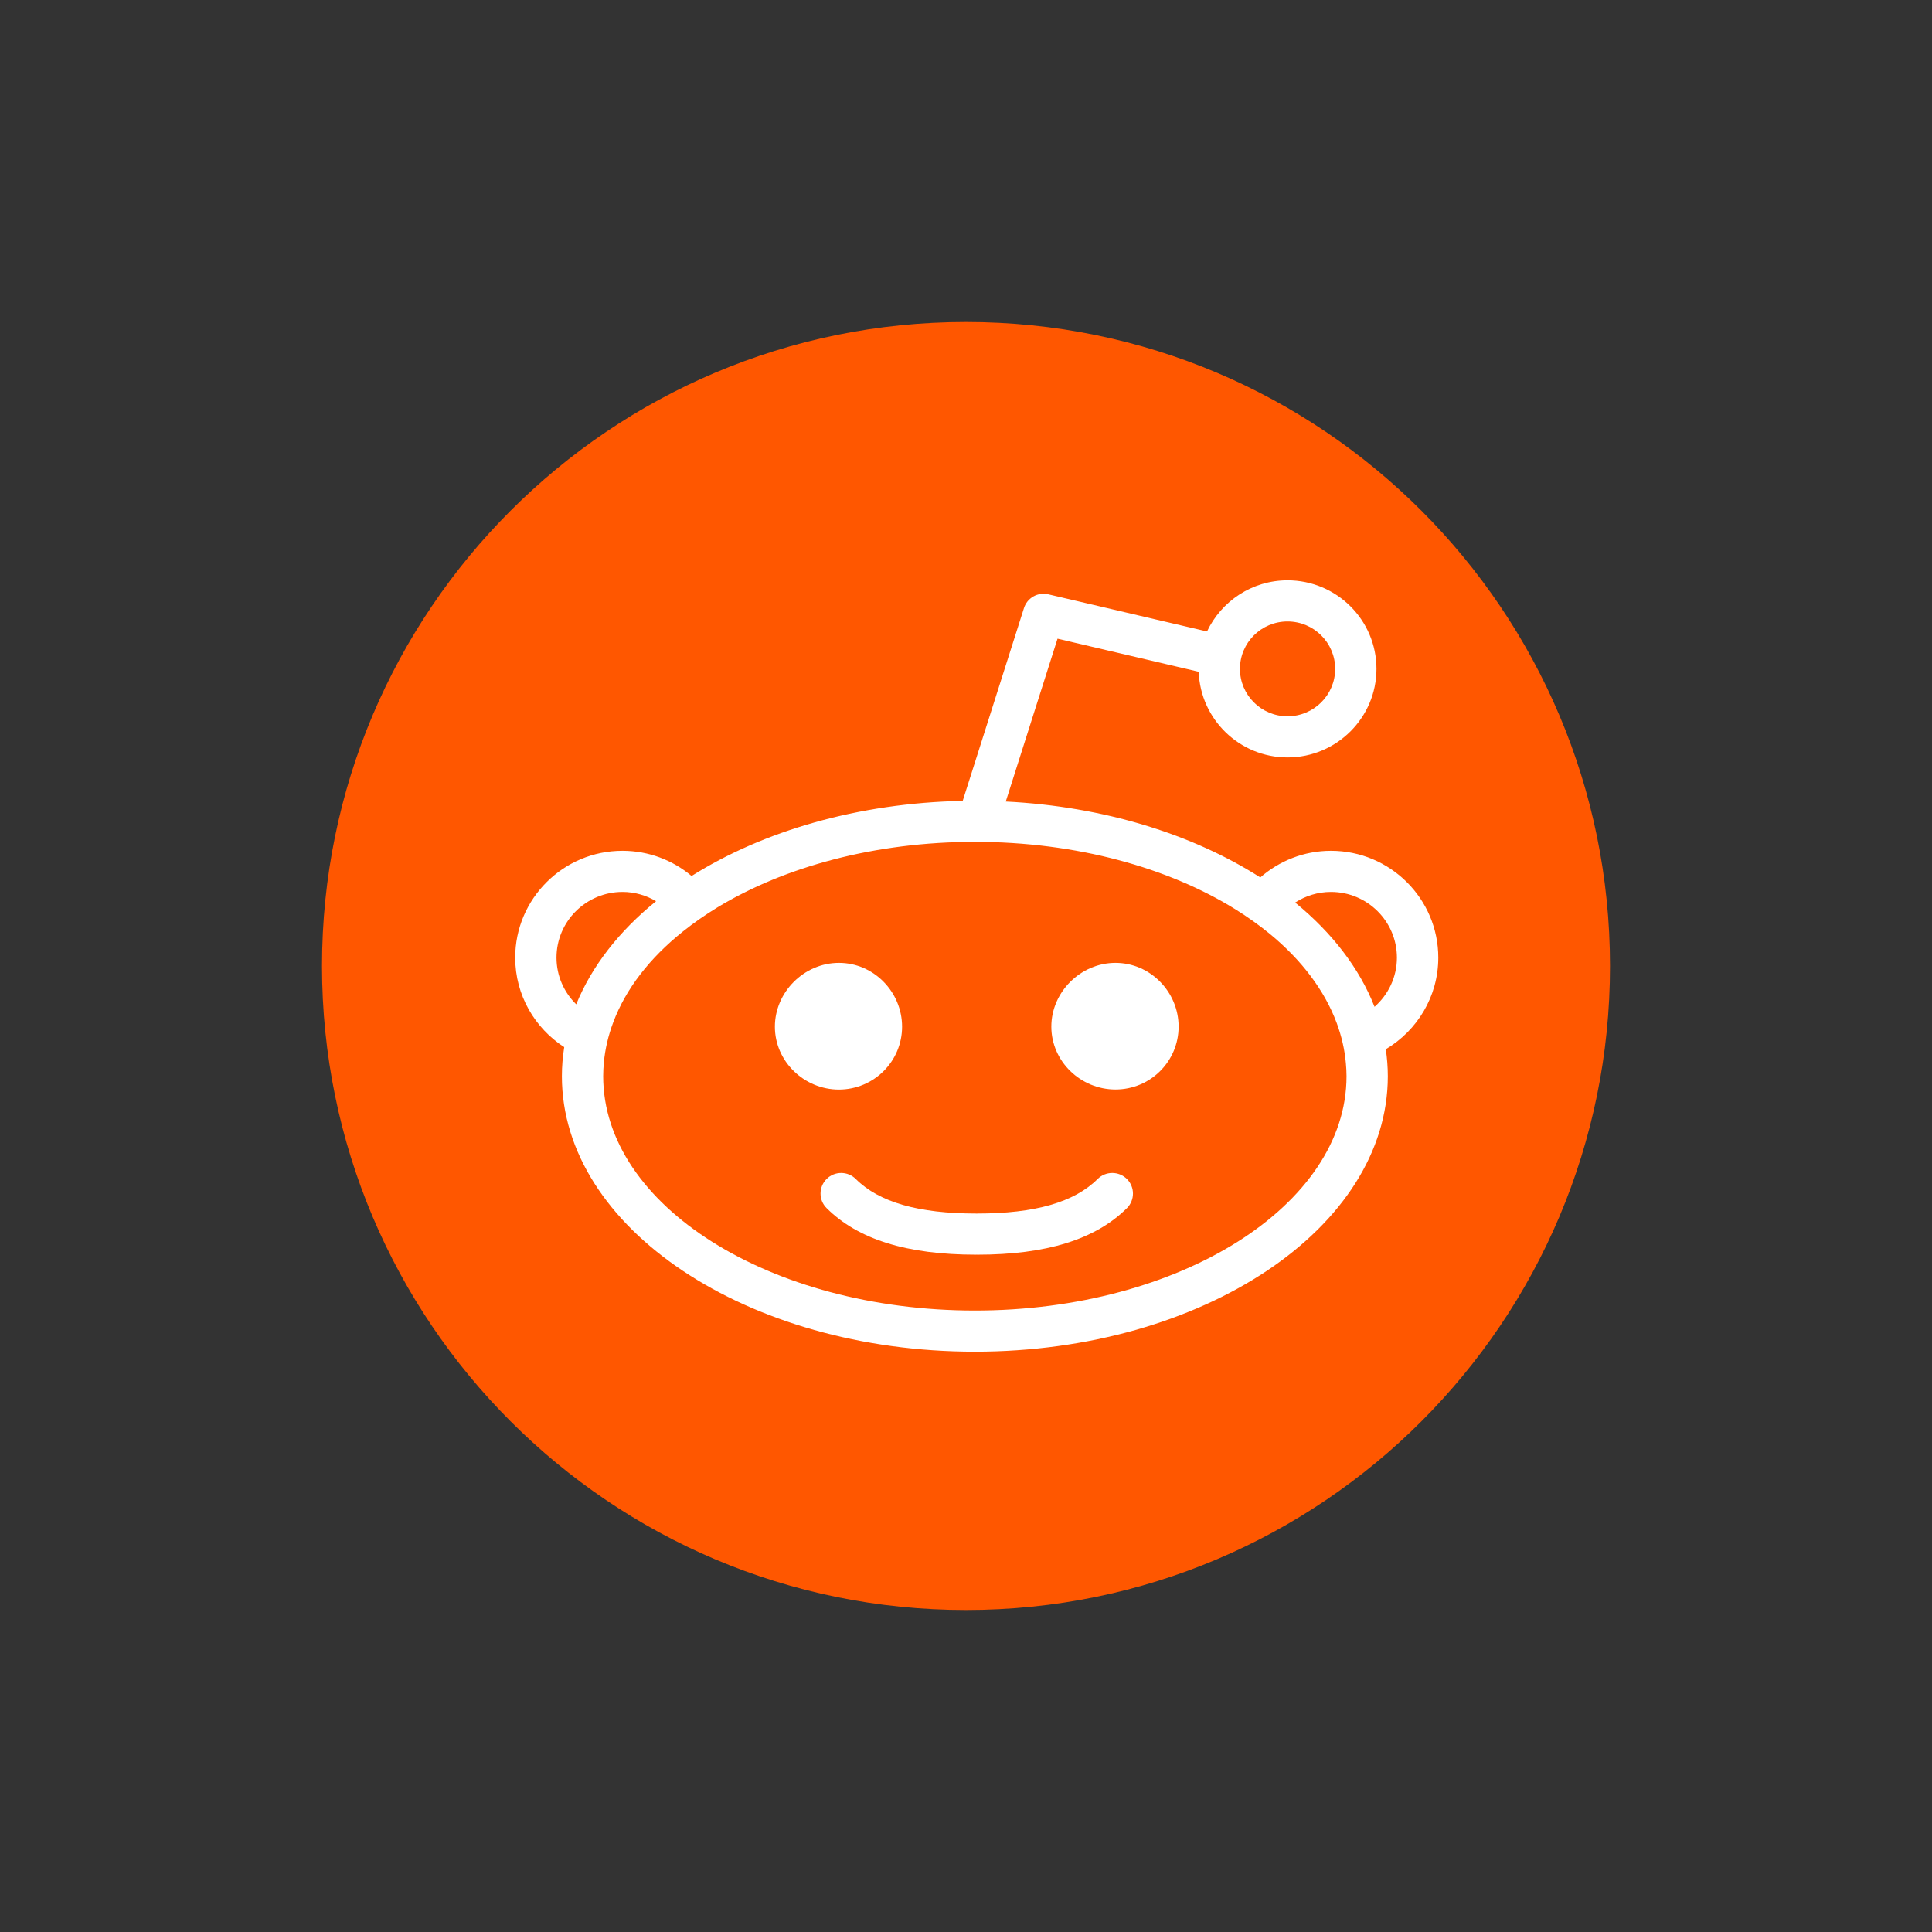 <?xml version="1.0" encoding="UTF-8"?>
<svg width="24px" height="24px" viewBox="0 0 24 24" version="1.1" xmlns="http://www.w3.org/2000/svg" xmlns:xlink="http://www.w3.org/1999/xlink">
    <rect x="0" y="0" width="24" height="24" fill="#333333" stroke="none"/>
    <!-- Generator: Sketch 50.2 (55047) - http://www.bohemiancoding.com/sketch -->
    <title>Icons/Reddit</title>
    <desc>Created with Sketch.</desc>
    <defs></defs>
    <g id="Icons/Reddit" stroke="none" stroke-width="1" fill="none" fill-rule="evenodd">
        <g id="Group" transform="translate(4, 4)" fill-rule="nonzero">
            <g id="Reddit">
                <g id="Page-1">
                    <g id="Social_icons">
                        <g id="Reddit">
                            <path d="M8,16 C12.418,16 16,12.418 16,8 C16,3.582 12.418,0 8,0 C3.582,0 0,3.582 0,8 C0,12.418 3.582,16 8,16 Z" id="Oval" fill="#FF5700"></path>
                            <g id="Group" transform="translate(2.4, 3.2)" fill="#FFFFFF">
                                <path d="M11.467,4.696 C11.467,3.964 10.869,3.369 10.134,3.369 C9.798,3.369 9.491,3.495 9.256,3.7 C8.421,3.166 7.317,2.818 6.094,2.757 L6.737,0.734 L8.491,1.145 C8.511,1.735 8.998,2.209 9.594,2.209 C10.204,2.209 10.699,1.715 10.699,1.109 C10.699,0.502 10.204,0.009 9.594,0.009 C9.152,0.009 8.771,0.27 8.594,0.644 L6.623,0.183 C6.492,0.152 6.36,0.227 6.32,0.354 L5.559,2.749 C4.257,2.775 3.076,3.125 2.191,3.682 C1.959,3.487 1.659,3.369 1.333,3.369 C0.598,3.369 0,3.964 0,4.696 C0,5.162 0.243,5.571 0.609,5.808 C0.59,5.927 0.58,6.047 0.58,6.169 C0.58,8.056 2.881,9.591 5.71,9.591 C8.538,9.591 10.84,8.056 10.84,6.169 C10.84,6.056 10.831,5.944 10.815,5.834 C11.204,5.602 11.467,5.18 11.467,4.696 Z M9.594,0.52 C9.921,0.52 10.186,0.784 10.186,1.109 C10.186,1.434 9.921,1.698 9.594,1.698 C9.268,1.698 9.003,1.434 9.003,1.109 C9.003,0.784 9.268,0.52 9.594,0.52 Z M0.513,4.696 C0.513,4.246 0.881,3.88 1.333,3.88 C1.485,3.88 1.628,3.923 1.75,3.995 C1.293,4.365 0.951,4.801 0.758,5.276 C0.607,5.128 0.513,4.923 0.513,4.696 Z M10.327,6.169 C10.327,7.774 8.255,9.08 5.71,9.08 C3.164,9.08 1.093,7.774 1.093,6.169 C1.093,6.113 1.096,6.057 1.101,6.001 C1.117,5.831 1.156,5.664 1.217,5.502 C1.373,5.083 1.673,4.699 2.084,4.371 C2.215,4.266 2.357,4.167 2.509,4.074 C3.34,3.569 4.468,3.258 5.71,3.258 C6.97,3.258 8.113,3.578 8.947,4.096 C9.099,4.191 9.241,4.292 9.372,4.399 C9.765,4.722 10.053,5.099 10.205,5.508 C10.265,5.67 10.304,5.837 10.319,6.008 C10.324,6.062 10.327,6.115 10.327,6.169 Z M10.675,5.307 C10.487,4.826 10.146,4.386 9.689,4.012 C9.817,3.929 9.97,3.88 10.134,3.88 C10.586,3.88 10.953,4.246 10.953,4.696 C10.953,4.939 10.845,5.157 10.675,5.307 Z" id="Shape"></path>
                                <path d="M4.806,5.554 C4.806,5.123 4.455,4.761 4.022,4.761 C3.589,4.761 3.226,5.123 3.226,5.554 C3.226,5.985 3.589,6.335 4.022,6.335 C4.455,6.334 4.806,5.985 4.806,5.554 Z" id="Shape"></path>
                                <path d="M7.457,4.761 C7.024,4.761 6.66,5.123 6.66,5.553 C6.66,5.985 7.024,6.334 7.457,6.334 C7.89,6.334 8.241,5.985 8.241,5.553 C8.241,5.122 7.89,4.761 7.457,4.761 Z" id="Shape"></path>
                                <path d="M7.235,7.446 C6.945,7.735 6.456,7.875 5.739,7.875 C5.737,7.875 5.735,7.876 5.733,7.876 C5.731,7.876 5.729,7.875 5.727,7.875 C5.01,7.875 4.521,7.735 4.231,7.446 C4.131,7.346 3.968,7.346 3.868,7.446 C3.768,7.546 3.768,7.708 3.868,7.807 C4.259,8.197 4.867,8.386 5.727,8.386 C5.729,8.386 5.731,8.385 5.733,8.385 C5.735,8.385 5.737,8.386 5.739,8.386 C6.599,8.386 7.207,8.197 7.599,7.808 C7.699,7.708 7.699,7.546 7.599,7.446 C7.498,7.346 7.336,7.346 7.235,7.446 Z" id="Shape"></path>
                            </g>
                        </g>
                    </g>
                </g>
            </g>
        </g>
    </g>
</svg>